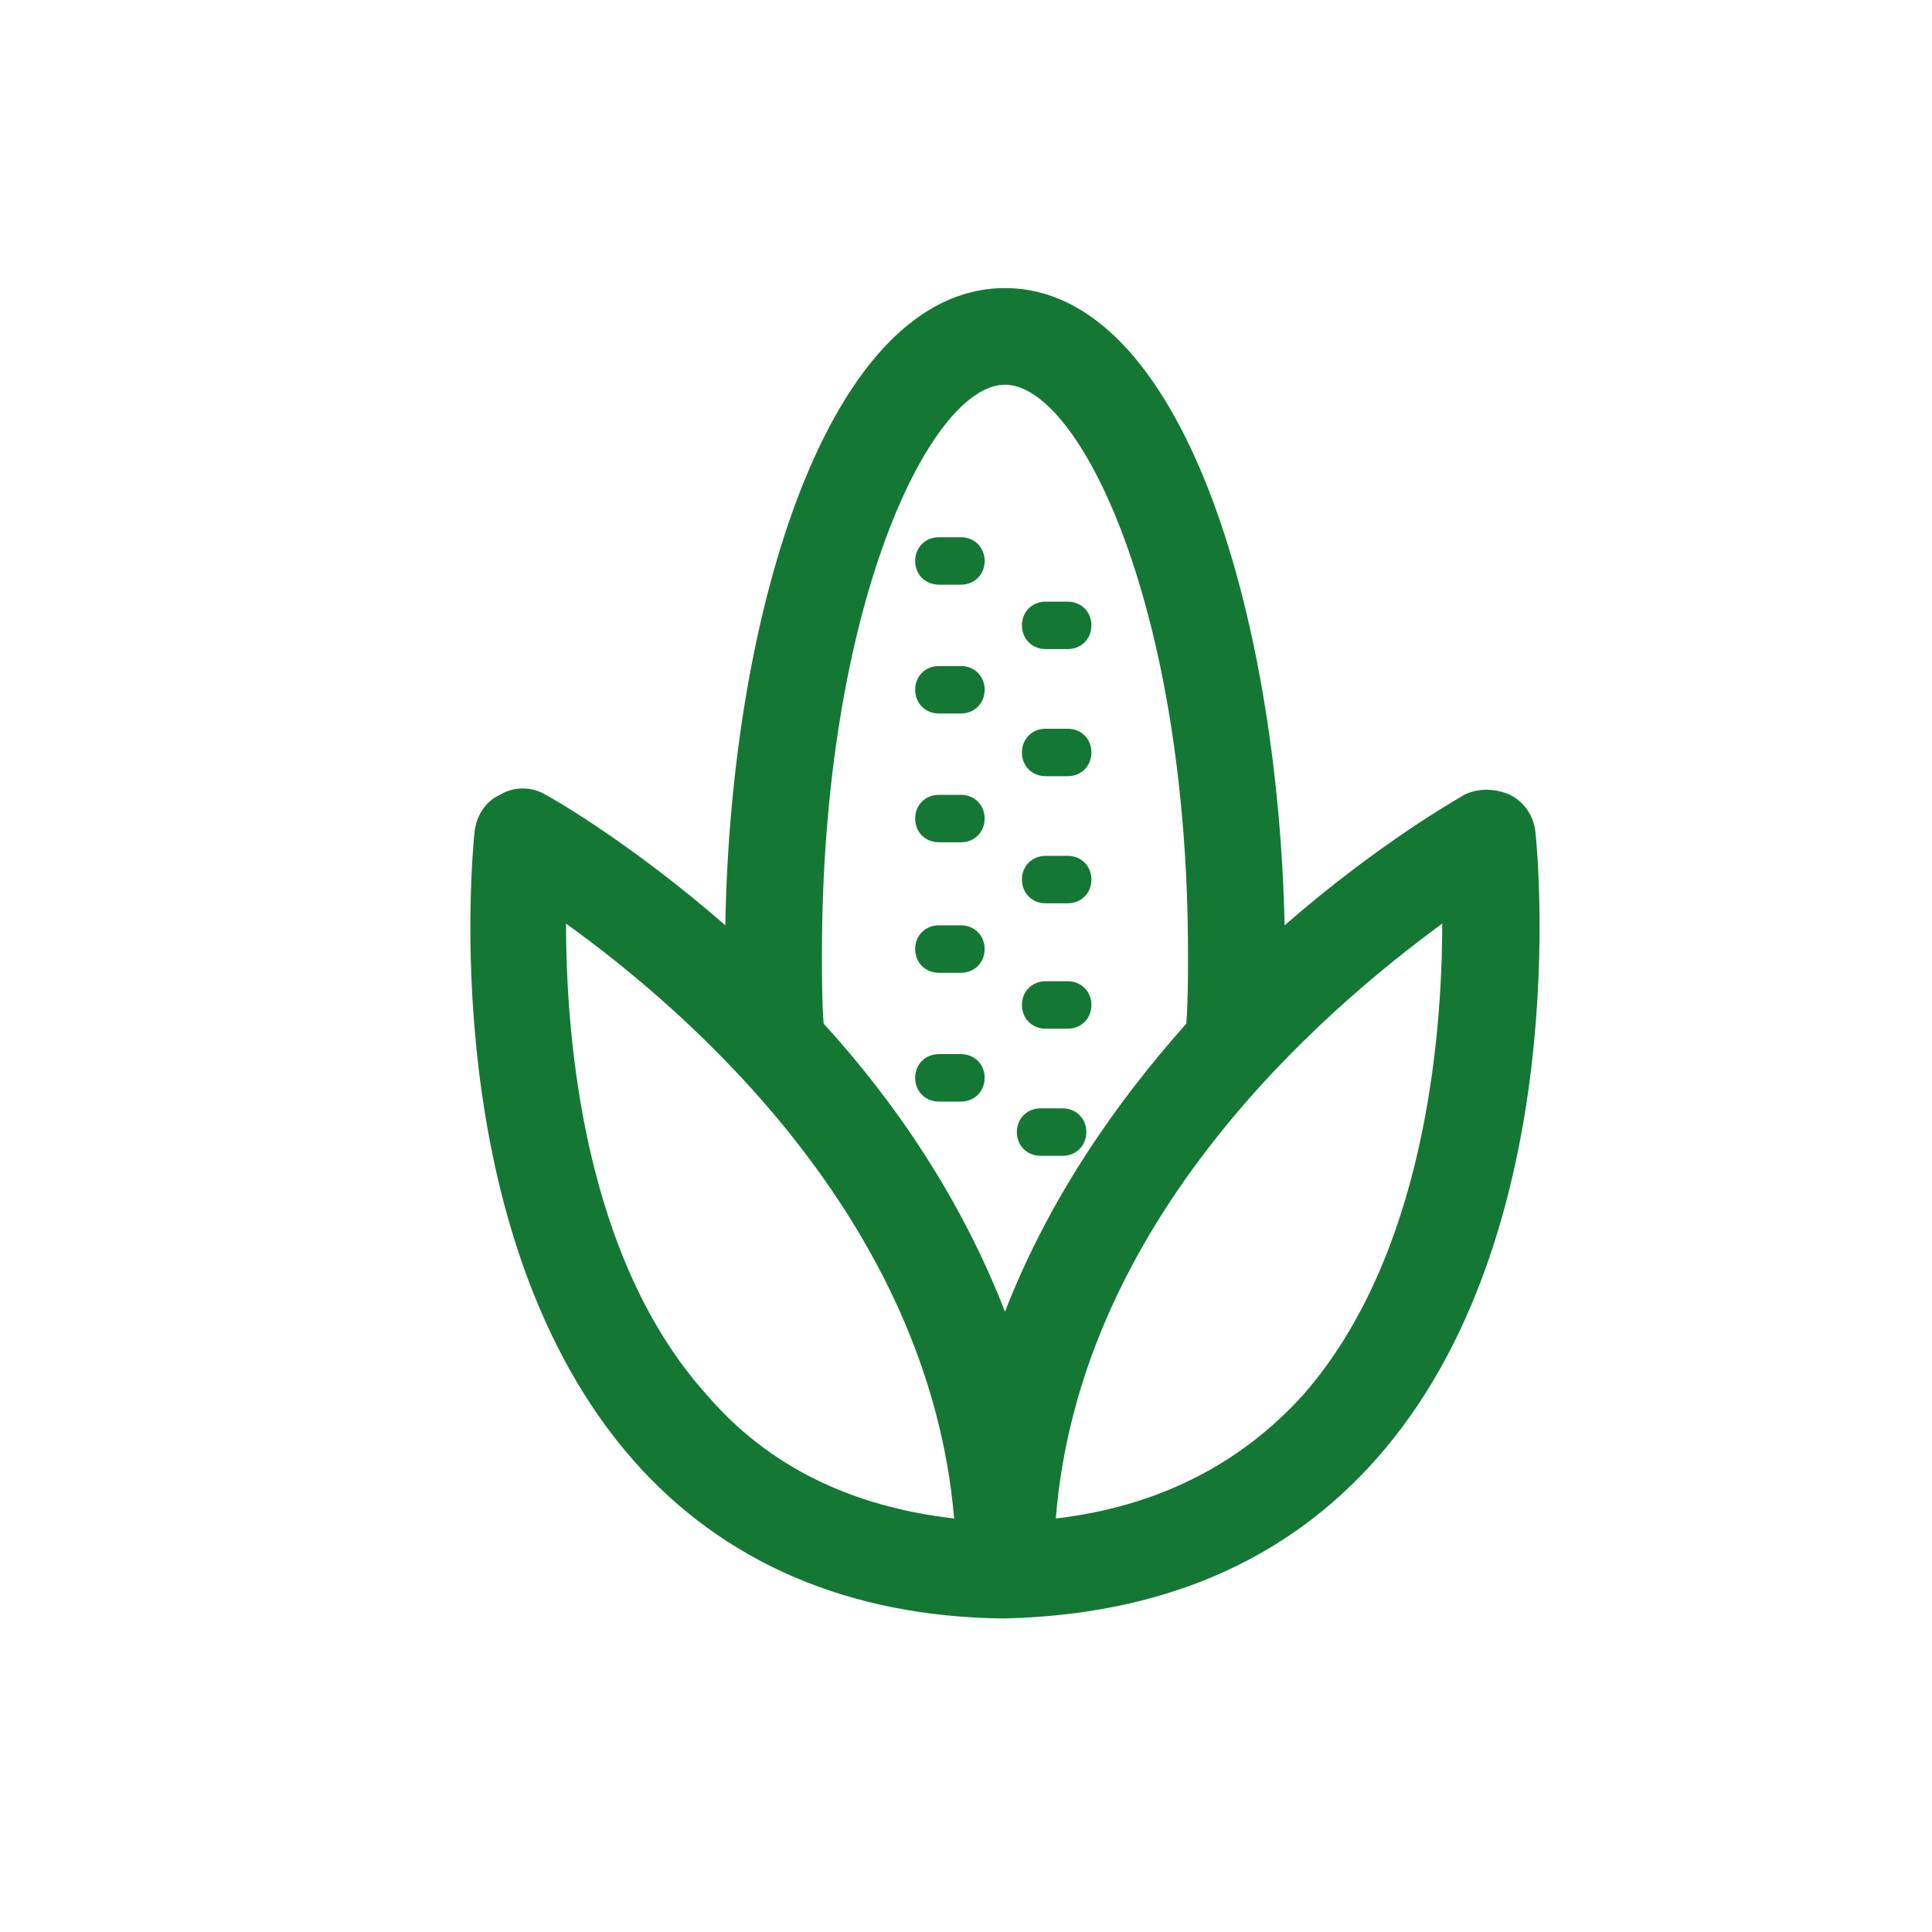 <?xml version="1.0" encoding="utf-8"?>
<!-- Generator: Adobe Illustrator 24.0.0, SVG Export Plug-In . SVG Version: 6.00 Build 0)  -->
<svg version="1.1" id="Camada_1" xmlns="http://www.w3.org/2000/svg" xmlns:xlink="http://www.w3.org/1999/xlink" x="0px" y="0px"
	 viewBox="0 0 114 114" style="enable-background:new 0 0 114 114;" xml:space="preserve">
<style type="text/css">
	.st0{fill:#147834;}
</style>
<path class="st0" d="M181.8,966.6c-6.1-11.6-19-18.5-34.5-18.5c-2.5,0-5,0.2-7.6,0.5c0,0-0.1,0-0.1,0c-6.9,1-13.8,3.2-20.4,6.7
	c-11.6,6.1-20.4,15.2-24.6,25.6c-4.3,10.4-3.8,21.4,1.2,31c6.4,12.2,19.2,19.5,34.1,19.5c8.5,0,17.4-2.4,25.8-6.8
	c11.7-6.2,20.9-15.5,25.9-26.1C186.7,987.5,186.8,976.1,181.8,966.6z M170.1,999.6l-2.2-3c-1.6-2.1-4.5-2.5-6.6-0.9
	c-2.1,1.6-2.5,4.5-0.9,6.6l3.6,4.8c-3.6,3.5-7.9,6.7-12.7,9.3c-6.3,3.3-12.8,5.2-19,5.6l-8.9-13.2c-1.5-2.2-4.4-2.7-6.6-1.3
	c-2.2,1.5-2.7,4.4-1.3,6.6l4.4,6.5c-6.9-2.1-12.5-6.6-15.8-13c-3.7-7-4-15.2-0.8-23c3.4-8.3,10.6-15.7,20.3-20.8
	c0.4-0.2,0.8-0.4,1.3-0.6l8.1,11.1c0.9,1.3,2.4,1.9,3.8,1.9c1,0,1.9-0.3,2.8-0.9c2.1-1.5,2.6-4.5,1-6.6l-6.6-9.1
	c1.5-0.4,3-0.8,4.5-1.1l10.4,13c0.9,1.2,2.3,1.8,3.7,1.8c1,0,2.1-0.3,3-1c2-1.6,2.4-4.6,0.7-6.6l-6.3-7.9
	c10.8,0.7,19.4,5.6,23.5,13.3C177.9,979.6,176.3,990.2,170.1,999.6z"/>
<g id="XMLID_99_">
	<path id="XMLID_122_" class="st0" d="M59.2,95.5C59.2,95.5,59.2,95.5,59.2,95.5C59.3,95.5,59.3,95.5,59.2,95.5
		c9.2-0.2,16.6-3.3,22-9.4C93,72.8,90.7,50,90.6,49.1c-0.1-1-0.7-1.8-1.5-2.2c-0.9-0.4-1.9-0.4-2.7,0c-0.5,0.3-5.1,2.9-10.6,7.7
		C75.4,36.1,69.7,17,59.3,17c-10.4,0-16.2,19.1-16.5,37.6c-5.5-4.8-10.2-7.5-10.6-7.7c-0.8-0.5-1.9-0.5-2.7,0
		c-0.9,0.4-1.4,1.3-1.5,2.2c-0.1,1-2.4,23.7,9.4,37.1C42.7,92.2,50.1,95.4,59.2,95.5z M85.1,54.5c0,6.9-1.1,19.7-8.2,27.8
		c-3.7,4.1-8.6,6.6-14.6,7.3C63.7,72,78,59.7,85.1,54.5z M59.3,22.7c4.4,0,10.8,13.1,10.8,33.6c0,1.4,0,2.7-0.1,4.1
		c-4.1,4.6-8.1,10.3-10.7,17c-2.6-6.7-6.5-12.4-10.7-17c-0.1-1.3-0.1-2.7-0.1-4.1C48.5,35.8,54.9,22.7,59.3,22.7z M33.4,54.5
		c7.1,5.1,21.4,17.4,22.9,35.1c-6.1-0.7-11-3.1-14.6-7.3C34.5,74.3,33.4,61.5,33.4,54.5z"/>
	<path id="XMLID_119_" class="st0" d="M62.7,68.2c0.8,0,1.4-0.6,1.4-1.4s-0.6-1.4-1.4-1.4h-1.3c-0.8,0-1.4,0.6-1.4,1.4
		s0.6,1.4,1.4,1.4H62.7z"/>
	<path id="XMLID_118_" class="st0" d="M56.7,34.5c0.8,0,1.4-0.6,1.4-1.4s-0.6-1.4-1.4-1.4h-1.3c-0.8,0-1.4,0.6-1.4,1.4
		s0.6,1.4,1.4,1.4H56.7z"/>
	<path id="XMLID_112_" class="st0" d="M56.7,42.1c0.8,0,1.4-0.6,1.4-1.4c0-0.8-0.6-1.4-1.4-1.4h-1.3c-0.8,0-1.4,0.6-1.4,1.4
		c0,0.8,0.6,1.4,1.4,1.4H56.7z"/>
	<path id="XMLID_110_" class="st0" d="M63,38.3c0.8,0,1.4-0.6,1.4-1.4c0-0.8-0.6-1.4-1.4-1.4h-1.3c-0.8,0-1.4,0.6-1.4,1.4
		c0,0.8,0.6,1.4,1.4,1.4H63z"/>
	<path id="XMLID_109_" class="st0" d="M63,45.8c0.8,0,1.4-0.6,1.4-1.4s-0.6-1.4-1.4-1.4h-1.3c-0.8,0-1.4,0.6-1.4,1.4
		s0.6,1.4,1.4,1.4H63z"/>
	<path id="XMLID_108_" class="st0" d="M63,53.3c0.8,0,1.4-0.6,1.4-1.4c0-0.8-0.6-1.4-1.4-1.4h-1.3c-0.8,0-1.4,0.6-1.4,1.4
		c0,0.8,0.6,1.4,1.4,1.4H63z"/>
	<path id="XMLID_104_" class="st0" d="M63,60.7c0.8,0,1.4-0.6,1.4-1.4c0-0.8-0.6-1.4-1.4-1.4h-1.3c-0.8,0-1.4,0.6-1.4,1.4
		c0,0.8,0.6,1.4,1.4,1.4H63z"/>
	<path id="XMLID_102_" class="st0" d="M56.7,49.7c0.8,0,1.4-0.6,1.4-1.4s-0.6-1.4-1.4-1.4h-1.3c-0.8,0-1.4,0.6-1.4,1.4
		s0.6,1.4,1.4,1.4H56.7z"/>
	<path id="XMLID_101_" class="st0" d="M56.7,57.4c0.8,0,1.4-0.6,1.4-1.4s-0.6-1.4-1.4-1.4h-1.3c-0.8,0-1.4,0.6-1.4,1.4
		s0.6,1.4,1.4,1.4H56.7z"/>
	<path id="XMLID_105_" class="st0" d="M56.7,65c0.8,0,1.4-0.6,1.4-1.4c0-0.8-0.6-1.4-1.4-1.4h-1.3c-0.8,0-1.4,0.6-1.4,1.4
		c0,0.8,0.6,1.4,1.4,1.4H56.7z"/>
</g>
</svg>
